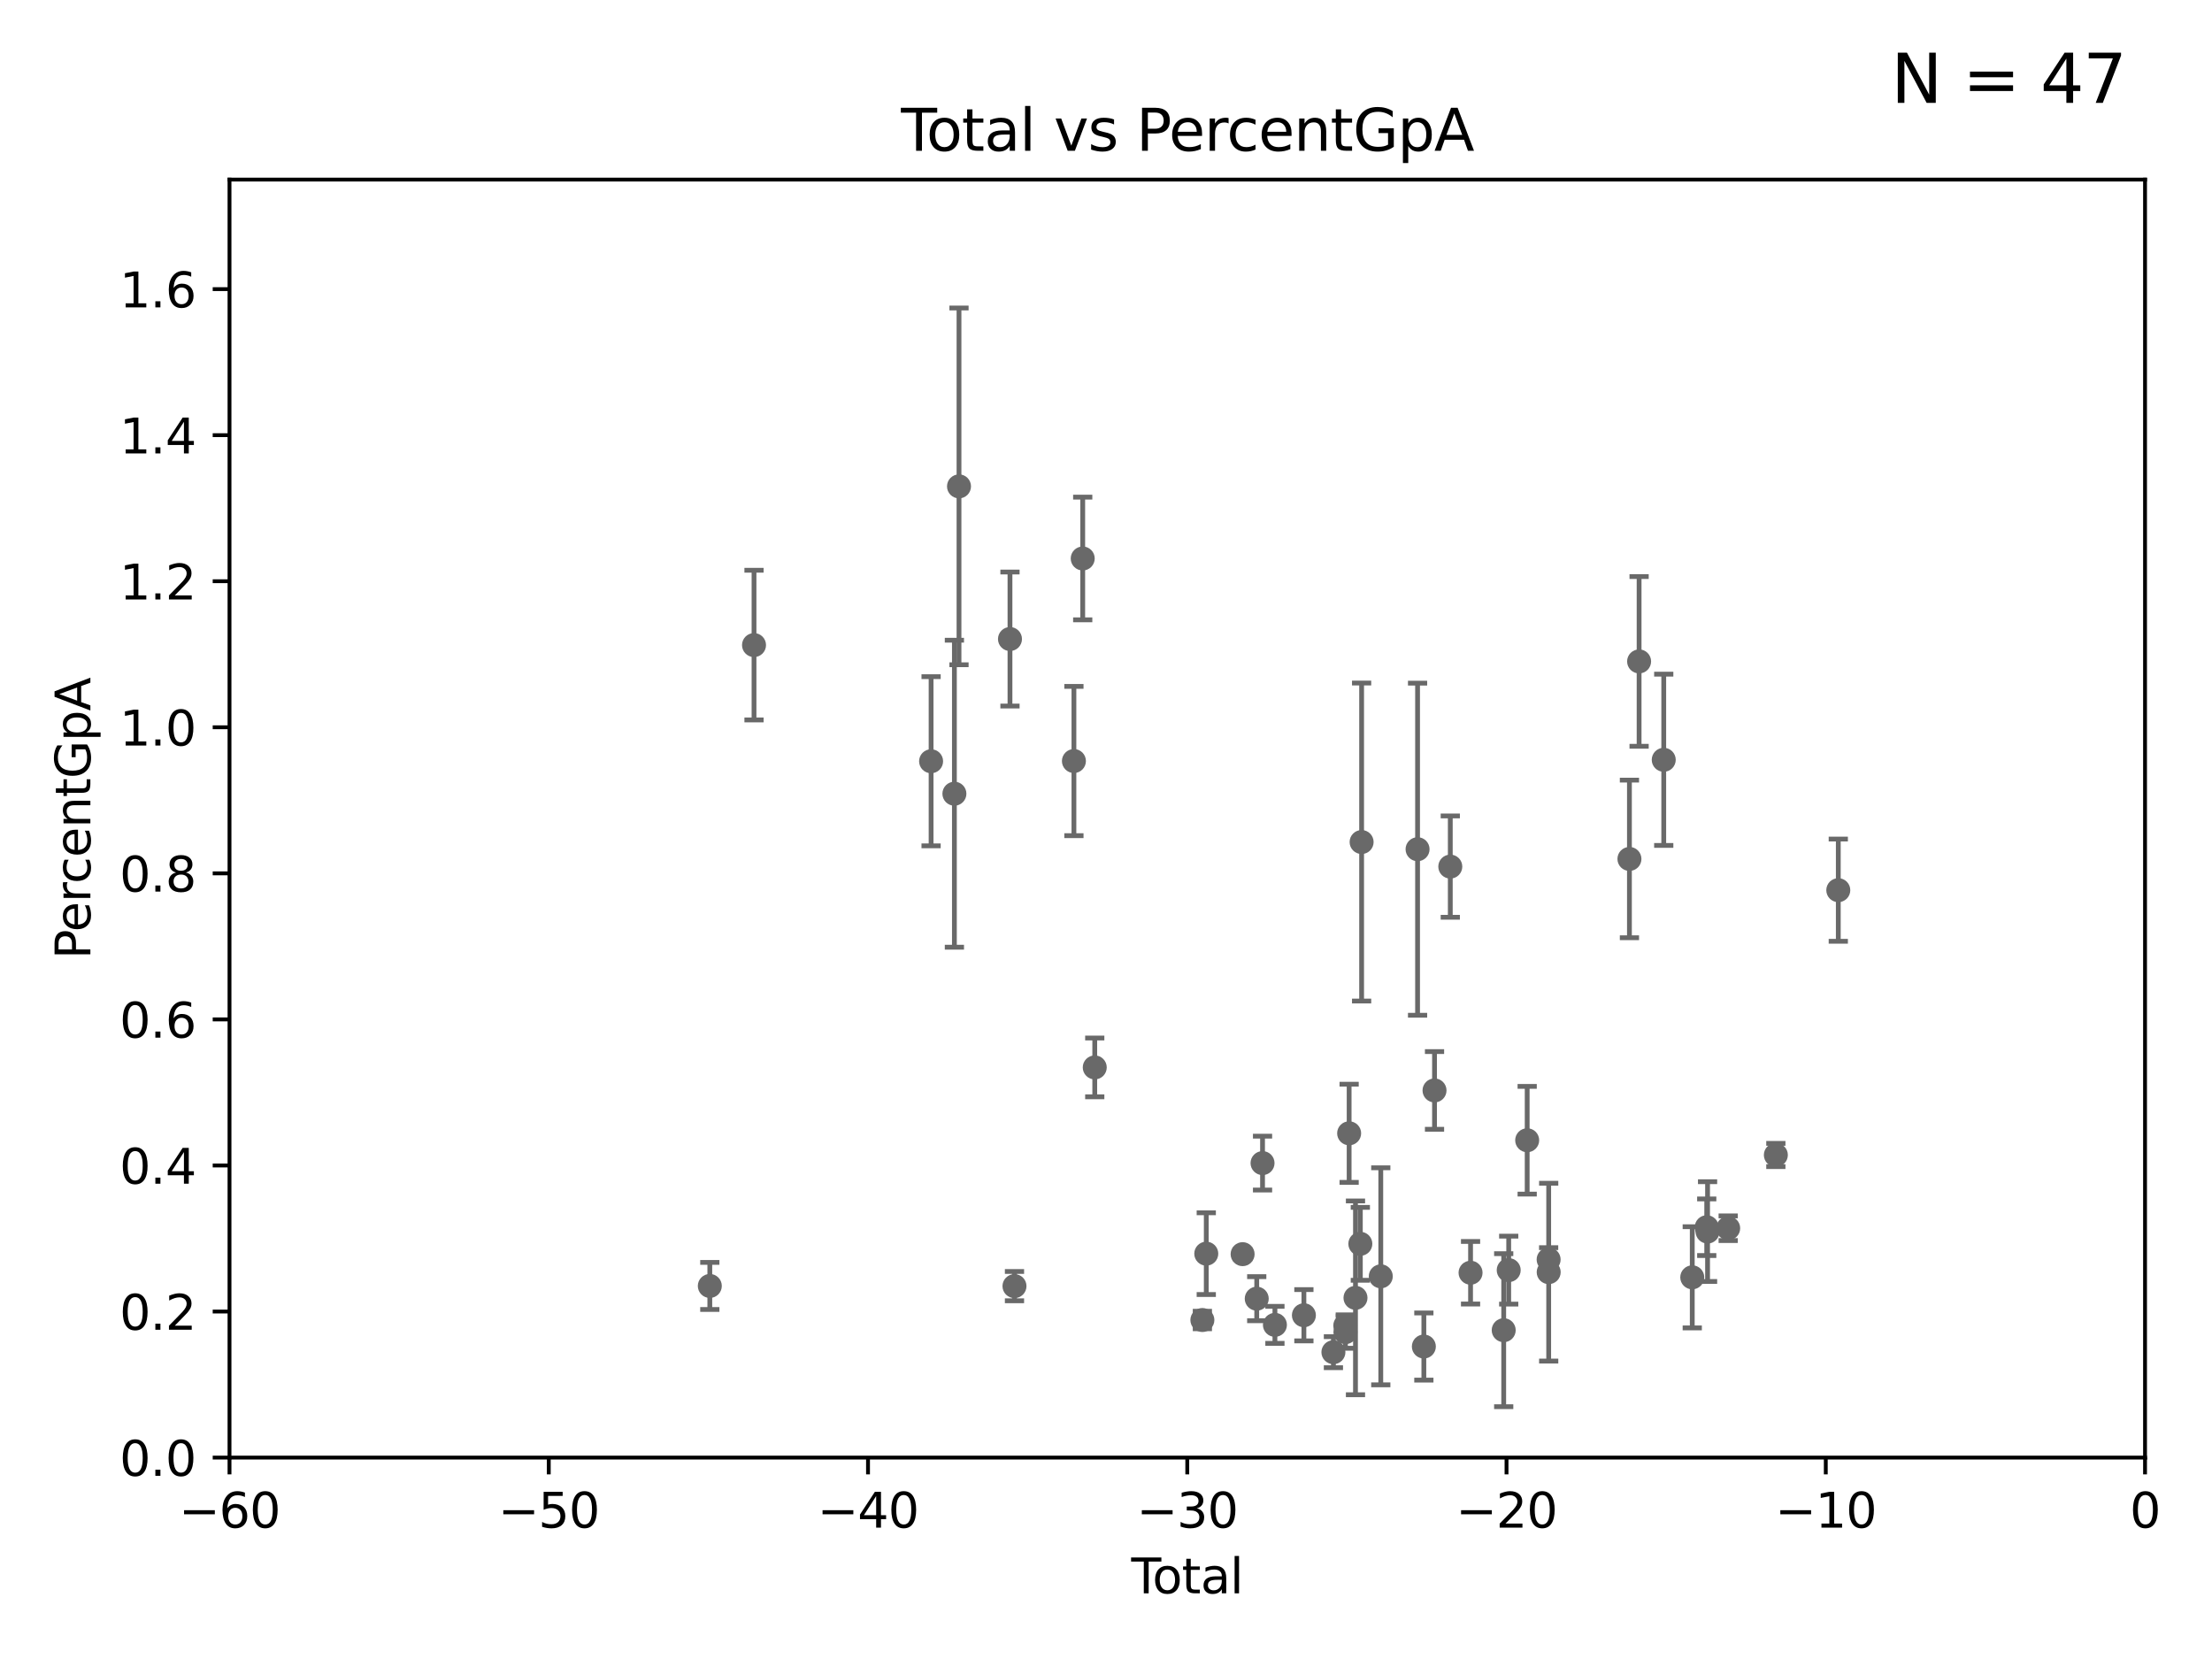 <?xml version="1.0" encoding="utf-8" standalone="no"?>
<!DOCTYPE svg PUBLIC "-//W3C//DTD SVG 1.1//EN"
  "http://www.w3.org/Graphics/SVG/1.1/DTD/svg11.dtd">
<svg xmlns:xlink="http://www.w3.org/1999/xlink" width="460.8pt" height="345.6pt" viewBox="0 0 460.8 345.6" xmlns="http://www.w3.org/2000/svg" version="1.1">
 <defs>
  <style type="text/css">*{stroke-linejoin: round; stroke-linecap: butt}</style>
 </defs>
 <g id="figure_1">
  <g id="patch_1">
   <path d="M 0 345.6 
L 460.8 345.6 
L 460.8 0 
L 0 0 
z
" style="fill: #ffffff"/>
  </g>
  <g id="axes_1">
   <g id="patch_2">
    <path d="M 47.81 303.64 
L 446.85 303.64 
L 446.85 37.411 
L 47.81 37.411 
z
" style="fill: #ffffff"/>
   </g>
   <g id="PathCollection_1">
    <defs>
     <path id="m7b491ad4cc" d="M 0 1.118 
C 0.297 1.118 0.581 1 0.791 0.791 
C 1 0.581 1.118 0.297 1.118 0 
C 1.118 -0.297 1 -0.581 0.791 -0.791 
C 0.581 -1 0.297 -1.118 0 -1.118 
C -0.297 -1.118 -0.581 -1 -0.791 -0.791 
C -1 -0.581 -1.118 -0.297 -1.118 0 
C -1.118 0.297 -1 0.581 -0.791 0.791 
C -0.581 1 -0.297 1.118 0 1.118 
z
" style="stroke: #696969"/>
    </defs>
    <g clip-path="url(#pb599a86f08)">
     <use xlink:href="#m7b491ad4cc" x="147.867" y="267.887" style="fill: #696969; stroke: #696969"/>
     <use xlink:href="#m7b491ad4cc" x="157.076" y="134.383" style="fill: #696969; stroke: #696969"/>
     <use xlink:href="#m7b491ad4cc" x="193.963" y="158.583" style="fill: #696969; stroke: #696969"/>
     <use xlink:href="#m7b491ad4cc" x="198.819" y="165.344" style="fill: #696969; stroke: #696969"/>
     <use xlink:href="#m7b491ad4cc" x="199.778" y="101.32" style="fill: #696969; stroke: #696969"/>
     <use xlink:href="#m7b491ad4cc" x="210.397" y="133.12" style="fill: #696969; stroke: #696969"/>
     <use xlink:href="#m7b491ad4cc" x="211.335" y="267.923" style="fill: #696969; stroke: #696969"/>
     <use xlink:href="#m7b491ad4cc" x="223.717" y="158.536" style="fill: #696969; stroke: #696969"/>
     <use xlink:href="#m7b491ad4cc" x="225.55" y="116.343" style="fill: #696969; stroke: #696969"/>
     <use xlink:href="#m7b491ad4cc" x="228.057" y="222.361" style="fill: #696969; stroke: #696969"/>
     <use xlink:href="#m7b491ad4cc" x="250.477" y="274.983" style="fill: #696969; stroke: #696969"/>
     <use xlink:href="#m7b491ad4cc" x="251.288" y="261.161" style="fill: #696969; stroke: #696969"/>
     <use xlink:href="#m7b491ad4cc" x="258.858" y="261.263" style="fill: #696969; stroke: #696969"/>
     <use xlink:href="#m7b491ad4cc" x="261.801" y="270.538" style="fill: #696969; stroke: #696969"/>
     <use xlink:href="#m7b491ad4cc" x="263.01" y="242.295" style="fill: #696969; stroke: #696969"/>
     <use xlink:href="#m7b491ad4cc" x="265.589" y="275.993" style="fill: #696969; stroke: #696969"/>
     <use xlink:href="#m7b491ad4cc" x="271.626" y="273.989" style="fill: #696969; stroke: #696969"/>
     <use xlink:href="#m7b491ad4cc" x="277.775" y="281.684" style="fill: #696969; stroke: #696969"/>
     <use xlink:href="#m7b491ad4cc" x="280.25" y="276.143" style="fill: #696969; stroke: #696969"/>
     <use xlink:href="#m7b491ad4cc" x="280.278" y="277.51" style="fill: #696969; stroke: #696969"/>
     <use xlink:href="#m7b491ad4cc" x="281.05" y="236.087" style="fill: #696969; stroke: #696969"/>
     <use xlink:href="#m7b491ad4cc" x="282.373" y="270.364" style="fill: #696969; stroke: #696969"/>
     <use xlink:href="#m7b491ad4cc" x="283.383" y="259.109" style="fill: #696969; stroke: #696969"/>
     <use xlink:href="#m7b491ad4cc" x="283.649" y="175.412" style="fill: #696969; stroke: #696969"/>
     <use xlink:href="#m7b491ad4cc" x="287.642" y="265.881" style="fill: #696969; stroke: #696969"/>
     <use xlink:href="#m7b491ad4cc" x="295.305" y="176.907" style="fill: #696969; stroke: #696969"/>
     <use xlink:href="#m7b491ad4cc" x="296.615" y="280.507" style="fill: #696969; stroke: #696969"/>
     <use xlink:href="#m7b491ad4cc" x="298.837" y="227.157" style="fill: #696969; stroke: #696969"/>
     <use xlink:href="#m7b491ad4cc" x="302.122" y="180.528" style="fill: #696969; stroke: #696969"/>
     <use xlink:href="#m7b491ad4cc" x="306.344" y="265.133" style="fill: #696969; stroke: #696969"/>
     <use xlink:href="#m7b491ad4cc" x="313.249" y="277.104" style="fill: #696969; stroke: #696969"/>
     <use xlink:href="#m7b491ad4cc" x="314.291" y="264.592" style="fill: #696969; stroke: #696969"/>
     <use xlink:href="#m7b491ad4cc" x="318.14" y="237.535" style="fill: #696969; stroke: #696969"/>
     <use xlink:href="#m7b491ad4cc" x="322.608" y="262.382" style="fill: #696969; stroke: #696969"/>
     <use xlink:href="#m7b491ad4cc" x="322.621" y="265.011" style="fill: #696969; stroke: #696969"/>
     <use xlink:href="#m7b491ad4cc" x="339.441" y="178.932" style="fill: #696969; stroke: #696969"/>
     <use xlink:href="#m7b491ad4cc" x="341.455" y="137.784" style="fill: #696969; stroke: #696969"/>
     <use xlink:href="#m7b491ad4cc" x="346.588" y="158.28" style="fill: #696969; stroke: #696969"/>
     <use xlink:href="#m7b491ad4cc" x="352.528" y="266.089" style="fill: #696969; stroke: #696969"/>
     <use xlink:href="#m7b491ad4cc" x="355.544" y="255.653" style="fill: #696969; stroke: #696969"/>
     <use xlink:href="#m7b491ad4cc" x="355.717" y="256.559" style="fill: #696969; stroke: #696969"/>
     <use xlink:href="#m7b491ad4cc" x="360.012" y="255.861" style="fill: #696969; stroke: #696969"/>
     <use xlink:href="#m7b491ad4cc" x="369.942" y="240.605" style="fill: #696969; stroke: #696969"/>
     <use xlink:href="#m7b491ad4cc" x="382.95" y="185.44" style="fill: #696969; stroke: #696969"/>
     <use xlink:href="#m7b491ad4cc" x="33178.6" y="191.67" style="fill: #696969; stroke: #696969"/>
    </g>
   </g>
   <g id="matplotlib.axis_1">
    <g id="xtick_1">
     <g id="line2d_1">
      <defs>
       <path id="m38ea369c09" d="M 0 0 
L 0 3.5 
" style="stroke: #000000; stroke-width: 0.8"/>
      </defs>
      <g>
       <use xlink:href="#m38ea369c09" x="47.81" y="303.64" style="stroke: #000000; stroke-width: 0.8"/>
      </g>
     </g>
     <g id="text_1">
      <!-- −60 -->
      <g transform="translate(37.258 318.238)scale(0.1 -0.1)">
       <defs>
        <path id="DejaVuSans-2212" d="M 678 2272 
L 4684 2272 
L 4684 1741 
L 678 1741 
L 678 2272 
z
" transform="scale(0.016)"/>
        <path id="DejaVuSans-36" d="M 2113 2584 
Q 1688 2584 1439 2293 
Q 1191 2003 1191 1497 
Q 1191 994 1439 701 
Q 1688 409 2113 409 
Q 2538 409 2786 701 
Q 3034 994 3034 1497 
Q 3034 2003 2786 2293 
Q 2538 2584 2113 2584 
z
M 3366 4563 
L 3366 3988 
Q 3128 4100 2886 4159 
Q 2644 4219 2406 4219 
Q 1781 4219 1451 3797 
Q 1122 3375 1075 2522 
Q 1259 2794 1537 2939 
Q 1816 3084 2150 3084 
Q 2853 3084 3261 2657 
Q 3669 2231 3669 1497 
Q 3669 778 3244 343 
Q 2819 -91 2113 -91 
Q 1303 -91 875 529 
Q 447 1150 447 2328 
Q 447 3434 972 4092 
Q 1497 4750 2381 4750 
Q 2619 4750 2861 4703 
Q 3103 4656 3366 4563 
z
" transform="scale(0.016)"/>
        <path id="DejaVuSans-30" d="M 2034 4250 
Q 1547 4250 1301 3770 
Q 1056 3291 1056 2328 
Q 1056 1369 1301 889 
Q 1547 409 2034 409 
Q 2525 409 2770 889 
Q 3016 1369 3016 2328 
Q 3016 3291 2770 3770 
Q 2525 4250 2034 4250 
z
M 2034 4750 
Q 2819 4750 3233 4129 
Q 3647 3509 3647 2328 
Q 3647 1150 3233 529 
Q 2819 -91 2034 -91 
Q 1250 -91 836 529 
Q 422 1150 422 2328 
Q 422 3509 836 4129 
Q 1250 4750 2034 4750 
z
" transform="scale(0.016)"/>
       </defs>
       <use xlink:href="#DejaVuSans-2212"/>
       <use xlink:href="#DejaVuSans-36" x="83.789"/>
       <use xlink:href="#DejaVuSans-30" x="147.412"/>
      </g>
     </g>
    </g>
    <g id="xtick_2">
     <g id="line2d_2">
      <g>
       <use xlink:href="#m38ea369c09" x="114.317" y="303.64" style="stroke: #000000; stroke-width: 0.8"/>
      </g>
     </g>
     <g id="text_2">
      <!-- −50 -->
      <g transform="translate(103.764 318.238)scale(0.1 -0.1)">
       <defs>
        <path id="DejaVuSans-35" d="M 691 4666 
L 3169 4666 
L 3169 4134 
L 1269 4134 
L 1269 2991 
Q 1406 3038 1543 3061 
Q 1681 3084 1819 3084 
Q 2600 3084 3056 2656 
Q 3513 2228 3513 1497 
Q 3513 744 3044 326 
Q 2575 -91 1722 -91 
Q 1428 -91 1123 -41 
Q 819 9 494 109 
L 494 744 
Q 775 591 1075 516 
Q 1375 441 1709 441 
Q 2250 441 2565 725 
Q 2881 1009 2881 1497 
Q 2881 1984 2565 2268 
Q 2250 2553 1709 2553 
Q 1456 2553 1204 2497 
Q 953 2441 691 2322 
L 691 4666 
z
" transform="scale(0.016)"/>
       </defs>
       <use xlink:href="#DejaVuSans-2212"/>
       <use xlink:href="#DejaVuSans-35" x="83.789"/>
       <use xlink:href="#DejaVuSans-30" x="147.412"/>
      </g>
     </g>
    </g>
    <g id="xtick_3">
     <g id="line2d_3">
      <g>
       <use xlink:href="#m38ea369c09" x="180.823" y="303.64" style="stroke: #000000; stroke-width: 0.8"/>
      </g>
     </g>
     <g id="text_3">
      <!-- −40 -->
      <g transform="translate(170.271 318.238)scale(0.1 -0.1)">
       <defs>
        <path id="DejaVuSans-34" d="M 2419 4116 
L 825 1625 
L 2419 1625 
L 2419 4116 
z
M 2253 4666 
L 3047 4666 
L 3047 1625 
L 3713 1625 
L 3713 1100 
L 3047 1100 
L 3047 0 
L 2419 0 
L 2419 1100 
L 313 1100 
L 313 1709 
L 2253 4666 
z
" transform="scale(0.016)"/>
       </defs>
       <use xlink:href="#DejaVuSans-2212"/>
       <use xlink:href="#DejaVuSans-34" x="83.789"/>
       <use xlink:href="#DejaVuSans-30" x="147.412"/>
      </g>
     </g>
    </g>
    <g id="xtick_4">
     <g id="line2d_4">
      <g>
       <use xlink:href="#m38ea369c09" x="247.33" y="303.64" style="stroke: #000000; stroke-width: 0.8"/>
      </g>
     </g>
     <g id="text_4">
      <!-- −30 -->
      <g transform="translate(236.778 318.238)scale(0.1 -0.1)">
       <defs>
        <path id="DejaVuSans-33" d="M 2597 2516 
Q 3050 2419 3304 2112 
Q 3559 1806 3559 1356 
Q 3559 666 3084 287 
Q 2609 -91 1734 -91 
Q 1441 -91 1130 -33 
Q 819 25 488 141 
L 488 750 
Q 750 597 1062 519 
Q 1375 441 1716 441 
Q 2309 441 2620 675 
Q 2931 909 2931 1356 
Q 2931 1769 2642 2001 
Q 2353 2234 1838 2234 
L 1294 2234 
L 1294 2753 
L 1863 2753 
Q 2328 2753 2575 2939 
Q 2822 3125 2822 3475 
Q 2822 3834 2567 4026 
Q 2313 4219 1838 4219 
Q 1578 4219 1281 4162 
Q 984 4106 628 3988 
L 628 4550 
Q 988 4650 1302 4700 
Q 1616 4750 1894 4750 
Q 2613 4750 3031 4423 
Q 3450 4097 3450 3541 
Q 3450 3153 3228 2886 
Q 3006 2619 2597 2516 
z
" transform="scale(0.016)"/>
       </defs>
       <use xlink:href="#DejaVuSans-2212"/>
       <use xlink:href="#DejaVuSans-33" x="83.789"/>
       <use xlink:href="#DejaVuSans-30" x="147.412"/>
      </g>
     </g>
    </g>
    <g id="xtick_5">
     <g id="line2d_5">
      <g>
       <use xlink:href="#m38ea369c09" x="313.837" y="303.64" style="stroke: #000000; stroke-width: 0.8"/>
      </g>
     </g>
     <g id="text_5">
      <!-- −20 -->
      <g transform="translate(303.284 318.238)scale(0.1 -0.1)">
       <defs>
        <path id="DejaVuSans-32" d="M 1228 531 
L 3431 531 
L 3431 0 
L 469 0 
L 469 531 
Q 828 903 1448 1529 
Q 2069 2156 2228 2338 
Q 2531 2678 2651 2914 
Q 2772 3150 2772 3378 
Q 2772 3750 2511 3984 
Q 2250 4219 1831 4219 
Q 1534 4219 1204 4116 
Q 875 4013 500 3803 
L 500 4441 
Q 881 4594 1212 4672 
Q 1544 4750 1819 4750 
Q 2544 4750 2975 4387 
Q 3406 4025 3406 3419 
Q 3406 3131 3298 2873 
Q 3191 2616 2906 2266 
Q 2828 2175 2409 1742 
Q 1991 1309 1228 531 
z
" transform="scale(0.016)"/>
       </defs>
       <use xlink:href="#DejaVuSans-2212"/>
       <use xlink:href="#DejaVuSans-32" x="83.789"/>
       <use xlink:href="#DejaVuSans-30" x="147.412"/>
      </g>
     </g>
    </g>
    <g id="xtick_6">
     <g id="line2d_6">
      <g>
       <use xlink:href="#m38ea369c09" x="380.343" y="303.64" style="stroke: #000000; stroke-width: 0.8"/>
      </g>
     </g>
     <g id="text_6">
      <!-- −10 -->
      <g transform="translate(369.791 318.238)scale(0.1 -0.1)">
       <defs>
        <path id="DejaVuSans-31" d="M 794 531 
L 1825 531 
L 1825 4091 
L 703 3866 
L 703 4441 
L 1819 4666 
L 2450 4666 
L 2450 531 
L 3481 531 
L 3481 0 
L 794 0 
L 794 531 
z
" transform="scale(0.016)"/>
       </defs>
       <use xlink:href="#DejaVuSans-2212"/>
       <use xlink:href="#DejaVuSans-31" x="83.789"/>
       <use xlink:href="#DejaVuSans-30" x="147.412"/>
      </g>
     </g>
    </g>
    <g id="xtick_7">
     <g id="line2d_7">
      <g>
       <use xlink:href="#m38ea369c09" x="446.85" y="303.64" style="stroke: #000000; stroke-width: 0.8"/>
      </g>
     </g>
     <g id="text_7">
      <!-- 0 -->
      <g transform="translate(443.669 318.238)scale(0.1 -0.1)">
       <use xlink:href="#DejaVuSans-30"/>
      </g>
     </g>
    </g>
    <g id="text_8">
     <!-- Total -->
     <g transform="translate(235.653 331.917)scale(0.1 -0.1)">
      <defs>
       <path id="DejaVuSans-54" d="M -19 4666 
L 3928 4666 
L 3928 4134 
L 2272 4134 
L 2272 0 
L 1638 0 
L 1638 4134 
L -19 4134 
L -19 4666 
z
" transform="scale(0.016)"/>
       <path id="DejaVuSans-6f" d="M 1959 3097 
Q 1497 3097 1228 2736 
Q 959 2375 959 1747 
Q 959 1119 1226 758 
Q 1494 397 1959 397 
Q 2419 397 2687 759 
Q 2956 1122 2956 1747 
Q 2956 2369 2687 2733 
Q 2419 3097 1959 3097 
z
M 1959 3584 
Q 2709 3584 3137 3096 
Q 3566 2609 3566 1747 
Q 3566 888 3137 398 
Q 2709 -91 1959 -91 
Q 1206 -91 779 398 
Q 353 888 353 1747 
Q 353 2609 779 3096 
Q 1206 3584 1959 3584 
z
" transform="scale(0.016)"/>
       <path id="DejaVuSans-74" d="M 1172 4494 
L 1172 3500 
L 2356 3500 
L 2356 3053 
L 1172 3053 
L 1172 1153 
Q 1172 725 1289 603 
Q 1406 481 1766 481 
L 2356 481 
L 2356 0 
L 1766 0 
Q 1100 0 847 248 
Q 594 497 594 1153 
L 594 3053 
L 172 3053 
L 172 3500 
L 594 3500 
L 594 4494 
L 1172 4494 
z
" transform="scale(0.016)"/>
       <path id="DejaVuSans-61" d="M 2194 1759 
Q 1497 1759 1228 1600 
Q 959 1441 959 1056 
Q 959 750 1161 570 
Q 1363 391 1709 391 
Q 2188 391 2477 730 
Q 2766 1069 2766 1631 
L 2766 1759 
L 2194 1759 
z
M 3341 1997 
L 3341 0 
L 2766 0 
L 2766 531 
Q 2569 213 2275 61 
Q 1981 -91 1556 -91 
Q 1019 -91 701 211 
Q 384 513 384 1019 
Q 384 1609 779 1909 
Q 1175 2209 1959 2209 
L 2766 2209 
L 2766 2266 
Q 2766 2663 2505 2880 
Q 2244 3097 1772 3097 
Q 1472 3097 1187 3025 
Q 903 2953 641 2809 
L 641 3341 
Q 956 3463 1253 3523 
Q 1550 3584 1831 3584 
Q 2591 3584 2966 3190 
Q 3341 2797 3341 1997 
z
" transform="scale(0.016)"/>
       <path id="DejaVuSans-6c" d="M 603 4863 
L 1178 4863 
L 1178 0 
L 603 0 
L 603 4863 
z
" transform="scale(0.016)"/>
      </defs>
      <use xlink:href="#DejaVuSans-54"/>
      <use xlink:href="#DejaVuSans-6f" x="44.084"/>
      <use xlink:href="#DejaVuSans-74" x="105.266"/>
      <use xlink:href="#DejaVuSans-61" x="144.475"/>
      <use xlink:href="#DejaVuSans-6c" x="205.754"/>
     </g>
    </g>
   </g>
   <g id="matplotlib.axis_2">
    <g id="ytick_1">
     <g id="line2d_8">
      <defs>
       <path id="ma01b7d96c5" d="M 0 0 
L -3.5 0 
" style="stroke: #000000; stroke-width: 0.8"/>
      </defs>
      <g>
       <use xlink:href="#ma01b7d96c5" x="47.81" y="303.64" style="stroke: #000000; stroke-width: 0.8"/>
      </g>
     </g>
     <g id="text_9">
      <!-- 0.0 -->
      <g transform="translate(24.907 307.439)scale(0.1 -0.1)">
       <defs>
        <path id="DejaVuSans-2e" d="M 684 794 
L 1344 794 
L 1344 0 
L 684 0 
L 684 794 
z
" transform="scale(0.016)"/>
       </defs>
       <use xlink:href="#DejaVuSans-30"/>
       <use xlink:href="#DejaVuSans-2e" x="63.623"/>
       <use xlink:href="#DejaVuSans-30" x="95.41"/>
      </g>
     </g>
    </g>
    <g id="ytick_2">
     <g id="line2d_9">
      <g>
       <use xlink:href="#ma01b7d96c5" x="47.81" y="273.214" style="stroke: #000000; stroke-width: 0.8"/>
      </g>
     </g>
     <g id="text_10">
      <!-- 0.2 -->
      <g transform="translate(24.907 277.013)scale(0.1 -0.1)">
       <use xlink:href="#DejaVuSans-30"/>
       <use xlink:href="#DejaVuSans-2e" x="63.623"/>
       <use xlink:href="#DejaVuSans-32" x="95.41"/>
      </g>
     </g>
    </g>
    <g id="ytick_3">
     <g id="line2d_10">
      <g>
       <use xlink:href="#ma01b7d96c5" x="47.81" y="242.788" style="stroke: #000000; stroke-width: 0.8"/>
      </g>
     </g>
     <g id="text_11">
      <!-- 0.4 -->
      <g transform="translate(24.907 246.587)scale(0.1 -0.1)">
       <use xlink:href="#DejaVuSans-30"/>
       <use xlink:href="#DejaVuSans-2e" x="63.623"/>
       <use xlink:href="#DejaVuSans-34" x="95.41"/>
      </g>
     </g>
    </g>
    <g id="ytick_4">
     <g id="line2d_11">
      <g>
       <use xlink:href="#ma01b7d96c5" x="47.81" y="212.362" style="stroke: #000000; stroke-width: 0.8"/>
      </g>
     </g>
     <g id="text_12">
      <!-- 0.6 -->
      <g transform="translate(24.907 216.161)scale(0.1 -0.1)">
       <use xlink:href="#DejaVuSans-30"/>
       <use xlink:href="#DejaVuSans-2e" x="63.623"/>
       <use xlink:href="#DejaVuSans-36" x="95.41"/>
      </g>
     </g>
    </g>
    <g id="ytick_5">
     <g id="line2d_12">
      <g>
       <use xlink:href="#ma01b7d96c5" x="47.81" y="181.935" style="stroke: #000000; stroke-width: 0.8"/>
      </g>
     </g>
     <g id="text_13">
      <!-- 0.8 -->
      <g transform="translate(24.907 185.735)scale(0.1 -0.1)">
       <defs>
        <path id="DejaVuSans-38" d="M 2034 2216 
Q 1584 2216 1326 1975 
Q 1069 1734 1069 1313 
Q 1069 891 1326 650 
Q 1584 409 2034 409 
Q 2484 409 2743 651 
Q 3003 894 3003 1313 
Q 3003 1734 2745 1975 
Q 2488 2216 2034 2216 
z
M 1403 2484 
Q 997 2584 770 2862 
Q 544 3141 544 3541 
Q 544 4100 942 4425 
Q 1341 4750 2034 4750 
Q 2731 4750 3128 4425 
Q 3525 4100 3525 3541 
Q 3525 3141 3298 2862 
Q 3072 2584 2669 2484 
Q 3125 2378 3379 2068 
Q 3634 1759 3634 1313 
Q 3634 634 3220 271 
Q 2806 -91 2034 -91 
Q 1263 -91 848 271 
Q 434 634 434 1313 
Q 434 1759 690 2068 
Q 947 2378 1403 2484 
z
M 1172 3481 
Q 1172 3119 1398 2916 
Q 1625 2713 2034 2713 
Q 2441 2713 2670 2916 
Q 2900 3119 2900 3481 
Q 2900 3844 2670 4047 
Q 2441 4250 2034 4250 
Q 1625 4250 1398 4047 
Q 1172 3844 1172 3481 
z
" transform="scale(0.016)"/>
       </defs>
       <use xlink:href="#DejaVuSans-30"/>
       <use xlink:href="#DejaVuSans-2e" x="63.623"/>
       <use xlink:href="#DejaVuSans-38" x="95.41"/>
      </g>
     </g>
    </g>
    <g id="ytick_6">
     <g id="line2d_13">
      <g>
       <use xlink:href="#ma01b7d96c5" x="47.81" y="151.509" style="stroke: #000000; stroke-width: 0.8"/>
      </g>
     </g>
     <g id="text_14">
      <!-- 1.0 -->
      <g transform="translate(24.907 155.308)scale(0.1 -0.1)">
       <use xlink:href="#DejaVuSans-31"/>
       <use xlink:href="#DejaVuSans-2e" x="63.623"/>
       <use xlink:href="#DejaVuSans-30" x="95.41"/>
      </g>
     </g>
    </g>
    <g id="ytick_7">
     <g id="line2d_14">
      <g>
       <use xlink:href="#ma01b7d96c5" x="47.81" y="121.083" style="stroke: #000000; stroke-width: 0.8"/>
      </g>
     </g>
     <g id="text_15">
      <!-- 1.2 -->
      <g transform="translate(24.907 124.882)scale(0.1 -0.1)">
       <use xlink:href="#DejaVuSans-31"/>
       <use xlink:href="#DejaVuSans-2e" x="63.623"/>
       <use xlink:href="#DejaVuSans-32" x="95.41"/>
      </g>
     </g>
    </g>
    <g id="ytick_8">
     <g id="line2d_15">
      <g>
       <use xlink:href="#ma01b7d96c5" x="47.81" y="90.657" style="stroke: #000000; stroke-width: 0.8"/>
      </g>
     </g>
     <g id="text_16">
      <!-- 1.4 -->
      <g transform="translate(24.907 94.456)scale(0.1 -0.1)">
       <use xlink:href="#DejaVuSans-31"/>
       <use xlink:href="#DejaVuSans-2e" x="63.623"/>
       <use xlink:href="#DejaVuSans-34" x="95.41"/>
      </g>
     </g>
    </g>
    <g id="ytick_9">
     <g id="line2d_16">
      <g>
       <use xlink:href="#ma01b7d96c5" x="47.81" y="60.231" style="stroke: #000000; stroke-width: 0.8"/>
      </g>
     </g>
     <g id="text_17">
      <!-- 1.6 -->
      <g transform="translate(24.907 64.03)scale(0.1 -0.1)">
       <use xlink:href="#DejaVuSans-31"/>
       <use xlink:href="#DejaVuSans-2e" x="63.623"/>
       <use xlink:href="#DejaVuSans-36" x="95.41"/>
      </g>
     </g>
    </g>
    <g id="text_18">
     <!-- PercentGpA -->
     <g transform="translate(18.827 199.802)rotate(-90)scale(0.1 -0.1)">
      <defs>
       <path id="DejaVuSans-50" d="M 1259 4147 
L 1259 2394 
L 2053 2394 
Q 2494 2394 2734 2622 
Q 2975 2850 2975 3272 
Q 2975 3691 2734 3919 
Q 2494 4147 2053 4147 
L 1259 4147 
z
M 628 4666 
L 2053 4666 
Q 2838 4666 3239 4311 
Q 3641 3956 3641 3272 
Q 3641 2581 3239 2228 
Q 2838 1875 2053 1875 
L 1259 1875 
L 1259 0 
L 628 0 
L 628 4666 
z
" transform="scale(0.016)"/>
       <path id="DejaVuSans-65" d="M 3597 1894 
L 3597 1613 
L 953 1613 
Q 991 1019 1311 708 
Q 1631 397 2203 397 
Q 2534 397 2845 478 
Q 3156 559 3463 722 
L 3463 178 
Q 3153 47 2828 -22 
Q 2503 -91 2169 -91 
Q 1331 -91 842 396 
Q 353 884 353 1716 
Q 353 2575 817 3079 
Q 1281 3584 2069 3584 
Q 2775 3584 3186 3129 
Q 3597 2675 3597 1894 
z
M 3022 2063 
Q 3016 2534 2758 2815 
Q 2500 3097 2075 3097 
Q 1594 3097 1305 2825 
Q 1016 2553 972 2059 
L 3022 2063 
z
" transform="scale(0.016)"/>
       <path id="DejaVuSans-72" d="M 2631 2963 
Q 2534 3019 2420 3045 
Q 2306 3072 2169 3072 
Q 1681 3072 1420 2755 
Q 1159 2438 1159 1844 
L 1159 0 
L 581 0 
L 581 3500 
L 1159 3500 
L 1159 2956 
Q 1341 3275 1631 3429 
Q 1922 3584 2338 3584 
Q 2397 3584 2469 3576 
Q 2541 3569 2628 3553 
L 2631 2963 
z
" transform="scale(0.016)"/>
       <path id="DejaVuSans-63" d="M 3122 3366 
L 3122 2828 
Q 2878 2963 2633 3030 
Q 2388 3097 2138 3097 
Q 1578 3097 1268 2742 
Q 959 2388 959 1747 
Q 959 1106 1268 751 
Q 1578 397 2138 397 
Q 2388 397 2633 464 
Q 2878 531 3122 666 
L 3122 134 
Q 2881 22 2623 -34 
Q 2366 -91 2075 -91 
Q 1284 -91 818 406 
Q 353 903 353 1747 
Q 353 2603 823 3093 
Q 1294 3584 2113 3584 
Q 2378 3584 2631 3529 
Q 2884 3475 3122 3366 
z
" transform="scale(0.016)"/>
       <path id="DejaVuSans-6e" d="M 3513 2113 
L 3513 0 
L 2938 0 
L 2938 2094 
Q 2938 2591 2744 2837 
Q 2550 3084 2163 3084 
Q 1697 3084 1428 2787 
Q 1159 2491 1159 1978 
L 1159 0 
L 581 0 
L 581 3500 
L 1159 3500 
L 1159 2956 
Q 1366 3272 1645 3428 
Q 1925 3584 2291 3584 
Q 2894 3584 3203 3211 
Q 3513 2838 3513 2113 
z
" transform="scale(0.016)"/>
       <path id="DejaVuSans-47" d="M 3809 666 
L 3809 1919 
L 2778 1919 
L 2778 2438 
L 4434 2438 
L 4434 434 
Q 4069 175 3628 42 
Q 3188 -91 2688 -91 
Q 1594 -91 976 548 
Q 359 1188 359 2328 
Q 359 3472 976 4111 
Q 1594 4750 2688 4750 
Q 3144 4750 3555 4637 
Q 3966 4525 4313 4306 
L 4313 3634 
Q 3963 3931 3569 4081 
Q 3175 4231 2741 4231 
Q 1884 4231 1454 3753 
Q 1025 3275 1025 2328 
Q 1025 1384 1454 906 
Q 1884 428 2741 428 
Q 3075 428 3337 486 
Q 3600 544 3809 666 
z
" transform="scale(0.016)"/>
       <path id="DejaVuSans-70" d="M 1159 525 
L 1159 -1331 
L 581 -1331 
L 581 3500 
L 1159 3500 
L 1159 2969 
Q 1341 3281 1617 3432 
Q 1894 3584 2278 3584 
Q 2916 3584 3314 3078 
Q 3713 2572 3713 1747 
Q 3713 922 3314 415 
Q 2916 -91 2278 -91 
Q 1894 -91 1617 61 
Q 1341 213 1159 525 
z
M 3116 1747 
Q 3116 2381 2855 2742 
Q 2594 3103 2138 3103 
Q 1681 3103 1420 2742 
Q 1159 2381 1159 1747 
Q 1159 1113 1420 752 
Q 1681 391 2138 391 
Q 2594 391 2855 752 
Q 3116 1113 3116 1747 
z
" transform="scale(0.016)"/>
       <path id="DejaVuSans-41" d="M 2188 4044 
L 1331 1722 
L 3047 1722 
L 2188 4044 
z
M 1831 4666 
L 2547 4666 
L 4325 0 
L 3669 0 
L 3244 1197 
L 1141 1197 
L 716 0 
L 50 0 
L 1831 4666 
z
" transform="scale(0.016)"/>
      </defs>
      <use xlink:href="#DejaVuSans-50"/>
      <use xlink:href="#DejaVuSans-65" x="56.678"/>
      <use xlink:href="#DejaVuSans-72" x="118.201"/>
      <use xlink:href="#DejaVuSans-63" x="157.064"/>
      <use xlink:href="#DejaVuSans-65" x="212.045"/>
      <use xlink:href="#DejaVuSans-6e" x="273.568"/>
      <use xlink:href="#DejaVuSans-74" x="336.947"/>
      <use xlink:href="#DejaVuSans-47" x="376.156"/>
      <use xlink:href="#DejaVuSans-70" x="453.646"/>
      <use xlink:href="#DejaVuSans-41" x="517.123"/>
     </g>
    </g>
   </g>
   <g id="LineCollection_1">
    <path d="M 147.867 272.79 
L 147.867 262.985 
" clip-path="url(#pb599a86f08)" style="fill: none; stroke: #696969"/>
    <path d="M 157.076 149.973 
L 157.076 118.793 
" clip-path="url(#pb599a86f08)" style="fill: none; stroke: #696969"/>
    <path d="M 193.963 176.204 
L 193.963 140.961 
" clip-path="url(#pb599a86f08)" style="fill: none; stroke: #696969"/>
    <path d="M 198.819 197.32 
L 198.819 133.368 
" clip-path="url(#pb599a86f08)" style="fill: none; stroke: #696969"/>
    <path d="M 199.778 138.481 
L 199.778 64.16 
" clip-path="url(#pb599a86f08)" style="fill: none; stroke: #696969"/>
    <path d="M 210.397 147.079 
L 210.397 119.161 
" clip-path="url(#pb599a86f08)" style="fill: none; stroke: #696969"/>
    <path d="M 211.335 270.974 
L 211.335 264.873 
" clip-path="url(#pb599a86f08)" style="fill: none; stroke: #696969"/>
    <path d="M 223.717 174.083 
L 223.717 142.99 
" clip-path="url(#pb599a86f08)" style="fill: none; stroke: #696969"/>
    <path d="M 225.55 129.124 
L 225.55 103.562 
" clip-path="url(#pb599a86f08)" style="fill: none; stroke: #696969"/>
    <path d="M 228.057 228.483 
L 228.057 216.24 
" clip-path="url(#pb599a86f08)" style="fill: none; stroke: #696969"/>
    <path d="M 250.477 276.806 
L 250.477 273.16 
" clip-path="url(#pb599a86f08)" style="fill: none; stroke: #696969"/>
    <path d="M 251.288 269.674 
L 251.288 252.649 
" clip-path="url(#pb599a86f08)" style="fill: none; stroke: #696969"/>
    <path d="M 258.858 262.228 
L 258.858 260.299 
" clip-path="url(#pb599a86f08)" style="fill: none; stroke: #696969"/>
    <path d="M 261.801 275.129 
L 261.801 265.948 
" clip-path="url(#pb599a86f08)" style="fill: none; stroke: #696969"/>
    <path d="M 263.01 247.904 
L 263.01 236.685 
" clip-path="url(#pb599a86f08)" style="fill: none; stroke: #696969"/>
    <path d="M 265.589 279.847 
L 265.589 272.138 
" clip-path="url(#pb599a86f08)" style="fill: none; stroke: #696969"/>
    <path d="M 271.626 279.33 
L 271.626 268.647 
" clip-path="url(#pb599a86f08)" style="fill: none; stroke: #696969"/>
    <path d="M 277.775 284.913 
L 277.775 278.454 
" clip-path="url(#pb599a86f08)" style="fill: none; stroke: #696969"/>
    <path d="M 280.25 278.38 
L 280.25 273.906 
" clip-path="url(#pb599a86f08)" style="fill: none; stroke: #696969"/>
    <path d="M 280.278 280.867 
L 280.278 274.153 
" clip-path="url(#pb599a86f08)" style="fill: none; stroke: #696969"/>
    <path d="M 281.05 246.314 
L 281.05 225.861 
" clip-path="url(#pb599a86f08)" style="fill: none; stroke: #696969"/>
    <path d="M 282.373 290.551 
L 282.373 250.176 
" clip-path="url(#pb599a86f08)" style="fill: none; stroke: #696969"/>
    <path d="M 283.383 266.702 
L 283.383 251.515 
" clip-path="url(#pb599a86f08)" style="fill: none; stroke: #696969"/>
    <path d="M 283.649 208.531 
L 283.649 142.292 
" clip-path="url(#pb599a86f08)" style="fill: none; stroke: #696969"/>
    <path d="M 287.642 288.487 
L 287.642 243.274 
" clip-path="url(#pb599a86f08)" style="fill: none; stroke: #696969"/>
    <path d="M 295.305 211.498 
L 295.305 142.316 
" clip-path="url(#pb599a86f08)" style="fill: none; stroke: #696969"/>
    <path d="M 296.615 287.502 
L 296.615 273.513 
" clip-path="url(#pb599a86f08)" style="fill: none; stroke: #696969"/>
    <path d="M 298.837 235.252 
L 298.837 219.062 
" clip-path="url(#pb599a86f08)" style="fill: none; stroke: #696969"/>
    <path d="M 302.122 191.081 
L 302.122 169.975 
" clip-path="url(#pb599a86f08)" style="fill: none; stroke: #696969"/>
    <path d="M 306.344 271.649 
L 306.344 258.618 
" clip-path="url(#pb599a86f08)" style="fill: none; stroke: #696969"/>
    <path d="M 313.249 293.04 
L 313.249 261.167 
" clip-path="url(#pb599a86f08)" style="fill: none; stroke: #696969"/>
    <path d="M 314.291 271.668 
L 314.291 257.516 
" clip-path="url(#pb599a86f08)" style="fill: none; stroke: #696969"/>
    <path d="M 318.14 248.756 
L 318.14 226.314 
" clip-path="url(#pb599a86f08)" style="fill: none; stroke: #696969"/>
    <path d="M 322.608 264.854 
L 322.608 259.909 
" clip-path="url(#pb599a86f08)" style="fill: none; stroke: #696969"/>
    <path d="M 322.621 283.532 
L 322.621 246.489 
" clip-path="url(#pb599a86f08)" style="fill: none; stroke: #696969"/>
    <path d="M 339.441 195.35 
L 339.441 162.514 
" clip-path="url(#pb599a86f08)" style="fill: none; stroke: #696969"/>
    <path d="M 341.455 155.463 
L 341.455 120.106 
" clip-path="url(#pb599a86f08)" style="fill: none; stroke: #696969"/>
    <path d="M 346.588 176.12 
L 346.588 140.44 
" clip-path="url(#pb599a86f08)" style="fill: none; stroke: #696969"/>
    <path d="M 352.528 276.629 
L 352.528 255.55 
" clip-path="url(#pb599a86f08)" style="fill: none; stroke: #696969"/>
    <path d="M 355.544 261.549 
L 355.544 249.756 
" clip-path="url(#pb599a86f08)" style="fill: none; stroke: #696969"/>
    <path d="M 355.717 266.95 
L 355.717 246.168 
" clip-path="url(#pb599a86f08)" style="fill: none; stroke: #696969"/>
    <path d="M 360.012 258.429 
L 360.012 253.294 
" clip-path="url(#pb599a86f08)" style="fill: none; stroke: #696969"/>
    <path d="M 369.942 243.025 
L 369.942 238.186 
" clip-path="url(#pb599a86f08)" style="fill: none; stroke: #696969"/>
    <path d="M 382.95 196.087 
L 382.95 174.793 
" clip-path="url(#pb599a86f08)" style="fill: none; stroke: #696969"/>
    <path clip-path="url(#pb599a86f08)" style="fill: none; stroke: #696969"/>
    <path clip-path="url(#pb599a86f08)" style="fill: none; stroke: #696969"/>
    <path clip-path="url(#pb599a86f08)" style="fill: none; stroke: #696969"/>
   </g>
   <g id="line2d_17">
    <defs>
     <path id="m5c9ceeea22" d="M 2 0 
L -2 -0 
" style="stroke: #696969"/>
    </defs>
    <g clip-path="url(#pb599a86f08)">
     <use xlink:href="#m5c9ceeea22" x="147.867" y="272.79" style="fill: #696969; stroke: #696969"/>
     <use xlink:href="#m5c9ceeea22" x="157.076" y="149.973" style="fill: #696969; stroke: #696969"/>
     <use xlink:href="#m5c9ceeea22" x="193.963" y="176.204" style="fill: #696969; stroke: #696969"/>
     <use xlink:href="#m5c9ceeea22" x="198.819" y="197.32" style="fill: #696969; stroke: #696969"/>
     <use xlink:href="#m5c9ceeea22" x="199.778" y="138.481" style="fill: #696969; stroke: #696969"/>
     <use xlink:href="#m5c9ceeea22" x="210.397" y="147.079" style="fill: #696969; stroke: #696969"/>
     <use xlink:href="#m5c9ceeea22" x="211.335" y="270.974" style="fill: #696969; stroke: #696969"/>
     <use xlink:href="#m5c9ceeea22" x="223.717" y="174.083" style="fill: #696969; stroke: #696969"/>
     <use xlink:href="#m5c9ceeea22" x="225.55" y="129.124" style="fill: #696969; stroke: #696969"/>
     <use xlink:href="#m5c9ceeea22" x="228.057" y="228.483" style="fill: #696969; stroke: #696969"/>
     <use xlink:href="#m5c9ceeea22" x="250.477" y="276.806" style="fill: #696969; stroke: #696969"/>
     <use xlink:href="#m5c9ceeea22" x="251.288" y="269.674" style="fill: #696969; stroke: #696969"/>
     <use xlink:href="#m5c9ceeea22" x="258.858" y="262.228" style="fill: #696969; stroke: #696969"/>
     <use xlink:href="#m5c9ceeea22" x="261.801" y="275.129" style="fill: #696969; stroke: #696969"/>
     <use xlink:href="#m5c9ceeea22" x="263.01" y="247.904" style="fill: #696969; stroke: #696969"/>
     <use xlink:href="#m5c9ceeea22" x="265.589" y="279.847" style="fill: #696969; stroke: #696969"/>
     <use xlink:href="#m5c9ceeea22" x="271.626" y="279.33" style="fill: #696969; stroke: #696969"/>
     <use xlink:href="#m5c9ceeea22" x="277.775" y="284.913" style="fill: #696969; stroke: #696969"/>
     <use xlink:href="#m5c9ceeea22" x="280.25" y="278.38" style="fill: #696969; stroke: #696969"/>
     <use xlink:href="#m5c9ceeea22" x="280.278" y="280.867" style="fill: #696969; stroke: #696969"/>
     <use xlink:href="#m5c9ceeea22" x="281.05" y="246.314" style="fill: #696969; stroke: #696969"/>
     <use xlink:href="#m5c9ceeea22" x="282.373" y="290.551" style="fill: #696969; stroke: #696969"/>
     <use xlink:href="#m5c9ceeea22" x="283.383" y="266.702" style="fill: #696969; stroke: #696969"/>
     <use xlink:href="#m5c9ceeea22" x="283.649" y="208.531" style="fill: #696969; stroke: #696969"/>
     <use xlink:href="#m5c9ceeea22" x="287.642" y="288.487" style="fill: #696969; stroke: #696969"/>
     <use xlink:href="#m5c9ceeea22" x="295.305" y="211.498" style="fill: #696969; stroke: #696969"/>
     <use xlink:href="#m5c9ceeea22" x="296.615" y="287.502" style="fill: #696969; stroke: #696969"/>
     <use xlink:href="#m5c9ceeea22" x="298.837" y="235.252" style="fill: #696969; stroke: #696969"/>
     <use xlink:href="#m5c9ceeea22" x="302.122" y="191.081" style="fill: #696969; stroke: #696969"/>
     <use xlink:href="#m5c9ceeea22" x="306.344" y="271.649" style="fill: #696969; stroke: #696969"/>
     <use xlink:href="#m5c9ceeea22" x="313.249" y="293.04" style="fill: #696969; stroke: #696969"/>
     <use xlink:href="#m5c9ceeea22" x="314.291" y="271.668" style="fill: #696969; stroke: #696969"/>
     <use xlink:href="#m5c9ceeea22" x="318.14" y="248.756" style="fill: #696969; stroke: #696969"/>
     <use xlink:href="#m5c9ceeea22" x="322.608" y="264.854" style="fill: #696969; stroke: #696969"/>
     <use xlink:href="#m5c9ceeea22" x="322.621" y="283.532" style="fill: #696969; stroke: #696969"/>
     <use xlink:href="#m5c9ceeea22" x="339.441" y="195.35" style="fill: #696969; stroke: #696969"/>
     <use xlink:href="#m5c9ceeea22" x="341.455" y="155.463" style="fill: #696969; stroke: #696969"/>
     <use xlink:href="#m5c9ceeea22" x="346.588" y="176.12" style="fill: #696969; stroke: #696969"/>
     <use xlink:href="#m5c9ceeea22" x="352.528" y="276.629" style="fill: #696969; stroke: #696969"/>
     <use xlink:href="#m5c9ceeea22" x="355.544" y="261.549" style="fill: #696969; stroke: #696969"/>
     <use xlink:href="#m5c9ceeea22" x="355.717" y="266.95" style="fill: #696969; stroke: #696969"/>
     <use xlink:href="#m5c9ceeea22" x="360.012" y="258.429" style="fill: #696969; stroke: #696969"/>
     <use xlink:href="#m5c9ceeea22" x="369.942" y="243.025" style="fill: #696969; stroke: #696969"/>
     <use xlink:href="#m5c9ceeea22" x="382.95" y="196.087" style="fill: #696969; stroke: #696969"/>
     <use xlink:href="#m5c9ceeea22" x="33178.6" y="202.011" style="fill: #696969; stroke: #696969"/>
    </g>
   </g>
   <g id="line2d_18">
    <g clip-path="url(#pb599a86f08)">
     <use xlink:href="#m5c9ceeea22" x="147.867" y="262.985" style="fill: #696969; stroke: #696969"/>
     <use xlink:href="#m5c9ceeea22" x="157.076" y="118.793" style="fill: #696969; stroke: #696969"/>
     <use xlink:href="#m5c9ceeea22" x="193.963" y="140.961" style="fill: #696969; stroke: #696969"/>
     <use xlink:href="#m5c9ceeea22" x="198.819" y="133.368" style="fill: #696969; stroke: #696969"/>
     <use xlink:href="#m5c9ceeea22" x="199.778" y="64.16" style="fill: #696969; stroke: #696969"/>
     <use xlink:href="#m5c9ceeea22" x="210.397" y="119.161" style="fill: #696969; stroke: #696969"/>
     <use xlink:href="#m5c9ceeea22" x="211.335" y="264.873" style="fill: #696969; stroke: #696969"/>
     <use xlink:href="#m5c9ceeea22" x="223.717" y="142.99" style="fill: #696969; stroke: #696969"/>
     <use xlink:href="#m5c9ceeea22" x="225.55" y="103.562" style="fill: #696969; stroke: #696969"/>
     <use xlink:href="#m5c9ceeea22" x="228.057" y="216.24" style="fill: #696969; stroke: #696969"/>
     <use xlink:href="#m5c9ceeea22" x="250.477" y="273.16" style="fill: #696969; stroke: #696969"/>
     <use xlink:href="#m5c9ceeea22" x="251.288" y="252.649" style="fill: #696969; stroke: #696969"/>
     <use xlink:href="#m5c9ceeea22" x="258.858" y="260.299" style="fill: #696969; stroke: #696969"/>
     <use xlink:href="#m5c9ceeea22" x="261.801" y="265.948" style="fill: #696969; stroke: #696969"/>
     <use xlink:href="#m5c9ceeea22" x="263.01" y="236.685" style="fill: #696969; stroke: #696969"/>
     <use xlink:href="#m5c9ceeea22" x="265.589" y="272.138" style="fill: #696969; stroke: #696969"/>
     <use xlink:href="#m5c9ceeea22" x="271.626" y="268.647" style="fill: #696969; stroke: #696969"/>
     <use xlink:href="#m5c9ceeea22" x="277.775" y="278.454" style="fill: #696969; stroke: #696969"/>
     <use xlink:href="#m5c9ceeea22" x="280.25" y="273.906" style="fill: #696969; stroke: #696969"/>
     <use xlink:href="#m5c9ceeea22" x="280.278" y="274.153" style="fill: #696969; stroke: #696969"/>
     <use xlink:href="#m5c9ceeea22" x="281.05" y="225.861" style="fill: #696969; stroke: #696969"/>
     <use xlink:href="#m5c9ceeea22" x="282.373" y="250.176" style="fill: #696969; stroke: #696969"/>
     <use xlink:href="#m5c9ceeea22" x="283.383" y="251.515" style="fill: #696969; stroke: #696969"/>
     <use xlink:href="#m5c9ceeea22" x="283.649" y="142.292" style="fill: #696969; stroke: #696969"/>
     <use xlink:href="#m5c9ceeea22" x="287.642" y="243.274" style="fill: #696969; stroke: #696969"/>
     <use xlink:href="#m5c9ceeea22" x="295.305" y="142.316" style="fill: #696969; stroke: #696969"/>
     <use xlink:href="#m5c9ceeea22" x="296.615" y="273.513" style="fill: #696969; stroke: #696969"/>
     <use xlink:href="#m5c9ceeea22" x="298.837" y="219.062" style="fill: #696969; stroke: #696969"/>
     <use xlink:href="#m5c9ceeea22" x="302.122" y="169.975" style="fill: #696969; stroke: #696969"/>
     <use xlink:href="#m5c9ceeea22" x="306.344" y="258.618" style="fill: #696969; stroke: #696969"/>
     <use xlink:href="#m5c9ceeea22" x="313.249" y="261.167" style="fill: #696969; stroke: #696969"/>
     <use xlink:href="#m5c9ceeea22" x="314.291" y="257.516" style="fill: #696969; stroke: #696969"/>
     <use xlink:href="#m5c9ceeea22" x="318.14" y="226.314" style="fill: #696969; stroke: #696969"/>
     <use xlink:href="#m5c9ceeea22" x="322.608" y="259.909" style="fill: #696969; stroke: #696969"/>
     <use xlink:href="#m5c9ceeea22" x="322.621" y="246.489" style="fill: #696969; stroke: #696969"/>
     <use xlink:href="#m5c9ceeea22" x="339.441" y="162.514" style="fill: #696969; stroke: #696969"/>
     <use xlink:href="#m5c9ceeea22" x="341.455" y="120.106" style="fill: #696969; stroke: #696969"/>
     <use xlink:href="#m5c9ceeea22" x="346.588" y="140.44" style="fill: #696969; stroke: #696969"/>
     <use xlink:href="#m5c9ceeea22" x="352.528" y="255.55" style="fill: #696969; stroke: #696969"/>
     <use xlink:href="#m5c9ceeea22" x="355.544" y="249.756" style="fill: #696969; stroke: #696969"/>
     <use xlink:href="#m5c9ceeea22" x="355.717" y="246.168" style="fill: #696969; stroke: #696969"/>
     <use xlink:href="#m5c9ceeea22" x="360.012" y="253.294" style="fill: #696969; stroke: #696969"/>
     <use xlink:href="#m5c9ceeea22" x="369.942" y="238.186" style="fill: #696969; stroke: #696969"/>
     <use xlink:href="#m5c9ceeea22" x="382.95" y="174.793" style="fill: #696969; stroke: #696969"/>
     <use xlink:href="#m5c9ceeea22" x="33178.6" y="181.33" style="fill: #696969; stroke: #696969"/>
    </g>
   </g>
   <g id="line2d_19">
    <defs>
     <path id="m65b49cc8c1" d="M 0 2 
C 0.53 2 1.039 1.789 1.414 1.414 
C 1.789 1.039 2 0.53 2 0 
C 2 -0.53 1.789 -1.039 1.414 -1.414 
C 1.039 -1.789 0.53 -2 0 -2 
C -0.53 -2 -1.039 -1.789 -1.414 -1.414 
C -1.789 -1.039 -2 -0.53 -2 0 
C -2 0.53 -1.789 1.039 -1.414 1.414 
C -1.039 1.789 -0.53 2 0 2 
z
" style="stroke: #696969"/>
    </defs>
    <g clip-path="url(#pb599a86f08)">
     <use xlink:href="#m65b49cc8c1" x="147.867" y="267.887" style="fill: #696969; stroke: #696969"/>
     <use xlink:href="#m65b49cc8c1" x="157.076" y="134.383" style="fill: #696969; stroke: #696969"/>
     <use xlink:href="#m65b49cc8c1" x="193.963" y="158.583" style="fill: #696969; stroke: #696969"/>
     <use xlink:href="#m65b49cc8c1" x="198.819" y="165.344" style="fill: #696969; stroke: #696969"/>
     <use xlink:href="#m65b49cc8c1" x="199.778" y="101.32" style="fill: #696969; stroke: #696969"/>
     <use xlink:href="#m65b49cc8c1" x="210.397" y="133.12" style="fill: #696969; stroke: #696969"/>
     <use xlink:href="#m65b49cc8c1" x="211.335" y="267.923" style="fill: #696969; stroke: #696969"/>
     <use xlink:href="#m65b49cc8c1" x="223.717" y="158.536" style="fill: #696969; stroke: #696969"/>
     <use xlink:href="#m65b49cc8c1" x="225.55" y="116.343" style="fill: #696969; stroke: #696969"/>
     <use xlink:href="#m65b49cc8c1" x="228.057" y="222.361" style="fill: #696969; stroke: #696969"/>
     <use xlink:href="#m65b49cc8c1" x="250.477" y="274.983" style="fill: #696969; stroke: #696969"/>
     <use xlink:href="#m65b49cc8c1" x="251.288" y="261.161" style="fill: #696969; stroke: #696969"/>
     <use xlink:href="#m65b49cc8c1" x="258.858" y="261.263" style="fill: #696969; stroke: #696969"/>
     <use xlink:href="#m65b49cc8c1" x="261.801" y="270.538" style="fill: #696969; stroke: #696969"/>
     <use xlink:href="#m65b49cc8c1" x="263.01" y="242.295" style="fill: #696969; stroke: #696969"/>
     <use xlink:href="#m65b49cc8c1" x="265.589" y="275.993" style="fill: #696969; stroke: #696969"/>
     <use xlink:href="#m65b49cc8c1" x="271.626" y="273.989" style="fill: #696969; stroke: #696969"/>
     <use xlink:href="#m65b49cc8c1" x="277.775" y="281.684" style="fill: #696969; stroke: #696969"/>
     <use xlink:href="#m65b49cc8c1" x="280.25" y="276.143" style="fill: #696969; stroke: #696969"/>
     <use xlink:href="#m65b49cc8c1" x="280.278" y="277.51" style="fill: #696969; stroke: #696969"/>
     <use xlink:href="#m65b49cc8c1" x="281.05" y="236.087" style="fill: #696969; stroke: #696969"/>
     <use xlink:href="#m65b49cc8c1" x="282.373" y="270.364" style="fill: #696969; stroke: #696969"/>
     <use xlink:href="#m65b49cc8c1" x="283.383" y="259.109" style="fill: #696969; stroke: #696969"/>
     <use xlink:href="#m65b49cc8c1" x="283.649" y="175.412" style="fill: #696969; stroke: #696969"/>
     <use xlink:href="#m65b49cc8c1" x="287.642" y="265.881" style="fill: #696969; stroke: #696969"/>
     <use xlink:href="#m65b49cc8c1" x="295.305" y="176.907" style="fill: #696969; stroke: #696969"/>
     <use xlink:href="#m65b49cc8c1" x="296.615" y="280.507" style="fill: #696969; stroke: #696969"/>
     <use xlink:href="#m65b49cc8c1" x="298.837" y="227.157" style="fill: #696969; stroke: #696969"/>
     <use xlink:href="#m65b49cc8c1" x="302.122" y="180.528" style="fill: #696969; stroke: #696969"/>
     <use xlink:href="#m65b49cc8c1" x="306.344" y="265.133" style="fill: #696969; stroke: #696969"/>
     <use xlink:href="#m65b49cc8c1" x="313.249" y="277.104" style="fill: #696969; stroke: #696969"/>
     <use xlink:href="#m65b49cc8c1" x="314.291" y="264.592" style="fill: #696969; stroke: #696969"/>
     <use xlink:href="#m65b49cc8c1" x="318.14" y="237.535" style="fill: #696969; stroke: #696969"/>
     <use xlink:href="#m65b49cc8c1" x="322.608" y="262.382" style="fill: #696969; stroke: #696969"/>
     <use xlink:href="#m65b49cc8c1" x="322.621" y="265.011" style="fill: #696969; stroke: #696969"/>
     <use xlink:href="#m65b49cc8c1" x="339.441" y="178.932" style="fill: #696969; stroke: #696969"/>
     <use xlink:href="#m65b49cc8c1" x="341.455" y="137.784" style="fill: #696969; stroke: #696969"/>
     <use xlink:href="#m65b49cc8c1" x="346.588" y="158.28" style="fill: #696969; stroke: #696969"/>
     <use xlink:href="#m65b49cc8c1" x="352.528" y="266.089" style="fill: #696969; stroke: #696969"/>
     <use xlink:href="#m65b49cc8c1" x="355.544" y="255.653" style="fill: #696969; stroke: #696969"/>
     <use xlink:href="#m65b49cc8c1" x="355.717" y="256.559" style="fill: #696969; stroke: #696969"/>
     <use xlink:href="#m65b49cc8c1" x="360.012" y="255.861" style="fill: #696969; stroke: #696969"/>
     <use xlink:href="#m65b49cc8c1" x="369.942" y="240.605" style="fill: #696969; stroke: #696969"/>
     <use xlink:href="#m65b49cc8c1" x="382.95" y="185.44" style="fill: #696969; stroke: #696969"/>
     <use xlink:href="#m65b49cc8c1" x="33178.6" y="191.67" style="fill: #696969; stroke: #696969"/>
    </g>
   </g>
   <g id="patch_3">
    <path d="M 47.81 303.64 
L 47.81 37.411 
" style="fill: none; stroke: #000000; stroke-width: 0.8; stroke-linejoin: miter; stroke-linecap: square"/>
   </g>
   <g id="patch_4">
    <path d="M 446.85 303.64 
L 446.85 37.411 
" style="fill: none; stroke: #000000; stroke-width: 0.8; stroke-linejoin: miter; stroke-linecap: square"/>
   </g>
   <g id="patch_5">
    <path d="M 47.81 303.64 
L 446.85 303.64 
" style="fill: none; stroke: #000000; stroke-width: 0.8; stroke-linejoin: miter; stroke-linecap: square"/>
   </g>
   <g id="patch_6">
    <path d="M 47.81 37.411 
L 446.85 37.411 
" style="fill: none; stroke: #000000; stroke-width: 0.8; stroke-linejoin: miter; stroke-linecap: square"/>
   </g>
   <g id="text_19">
    <!-- N = 47 -->
    <g transform="translate(393.941 21.426)scale(0.14 -0.14)">
     <defs>
      <path id="DejaVuSans-4e" d="M 628 4666 
L 1478 4666 
L 3547 763 
L 3547 4666 
L 4159 4666 
L 4159 0 
L 3309 0 
L 1241 3903 
L 1241 0 
L 628 0 
L 628 4666 
z
" transform="scale(0.016)"/>
      <path id="DejaVuSans-20" transform="scale(0.016)"/>
      <path id="DejaVuSans-3d" d="M 678 2906 
L 4684 2906 
L 4684 2381 
L 678 2381 
L 678 2906 
z
M 678 1631 
L 4684 1631 
L 4684 1100 
L 678 1100 
L 678 1631 
z
" transform="scale(0.016)"/>
      <path id="DejaVuSans-37" d="M 525 4666 
L 3525 4666 
L 3525 4397 
L 1831 0 
L 1172 0 
L 2766 4134 
L 525 4134 
L 525 4666 
z
" transform="scale(0.016)"/>
     </defs>
     <use xlink:href="#DejaVuSans-4e"/>
     <use xlink:href="#DejaVuSans-20" x="74.805"/>
     <use xlink:href="#DejaVuSans-3d" x="106.592"/>
     <use xlink:href="#DejaVuSans-20" x="190.381"/>
     <use xlink:href="#DejaVuSans-34" x="222.168"/>
     <use xlink:href="#DejaVuSans-37" x="285.791"/>
    </g>
   </g>
   <g id="text_20">
    <!-- Total vs PercentGpA -->
    <g transform="translate(187.696 31.411)scale(0.12 -0.12)">
     <defs>
      <path id="DejaVuSans-76" d="M 191 3500 
L 800 3500 
L 1894 563 
L 2988 3500 
L 3597 3500 
L 2284 0 
L 1503 0 
L 191 3500 
z
" transform="scale(0.016)"/>
      <path id="DejaVuSans-73" d="M 2834 3397 
L 2834 2853 
Q 2591 2978 2328 3040 
Q 2066 3103 1784 3103 
Q 1356 3103 1142 2972 
Q 928 2841 928 2578 
Q 928 2378 1081 2264 
Q 1234 2150 1697 2047 
L 1894 2003 
Q 2506 1872 2764 1633 
Q 3022 1394 3022 966 
Q 3022 478 2636 193 
Q 2250 -91 1575 -91 
Q 1294 -91 989 -36 
Q 684 19 347 128 
L 347 722 
Q 666 556 975 473 
Q 1284 391 1588 391 
Q 1994 391 2212 530 
Q 2431 669 2431 922 
Q 2431 1156 2273 1281 
Q 2116 1406 1581 1522 
L 1381 1569 
Q 847 1681 609 1914 
Q 372 2147 372 2553 
Q 372 3047 722 3315 
Q 1072 3584 1716 3584 
Q 2034 3584 2315 3537 
Q 2597 3491 2834 3397 
z
" transform="scale(0.016)"/>
     </defs>
     <use xlink:href="#DejaVuSans-54"/>
     <use xlink:href="#DejaVuSans-6f" x="44.084"/>
     <use xlink:href="#DejaVuSans-74" x="105.266"/>
     <use xlink:href="#DejaVuSans-61" x="144.475"/>
     <use xlink:href="#DejaVuSans-6c" x="205.754"/>
     <use xlink:href="#DejaVuSans-20" x="233.537"/>
     <use xlink:href="#DejaVuSans-76" x="265.324"/>
     <use xlink:href="#DejaVuSans-73" x="324.504"/>
     <use xlink:href="#DejaVuSans-20" x="376.604"/>
     <use xlink:href="#DejaVuSans-50" x="408.391"/>
     <use xlink:href="#DejaVuSans-65" x="465.068"/>
     <use xlink:href="#DejaVuSans-72" x="526.592"/>
     <use xlink:href="#DejaVuSans-63" x="565.455"/>
     <use xlink:href="#DejaVuSans-65" x="620.436"/>
     <use xlink:href="#DejaVuSans-6e" x="681.959"/>
     <use xlink:href="#DejaVuSans-74" x="745.338"/>
     <use xlink:href="#DejaVuSans-47" x="784.547"/>
     <use xlink:href="#DejaVuSans-70" x="862.037"/>
     <use xlink:href="#DejaVuSans-41" x="925.514"/>
    </g>
   </g>
  </g>
 </g>
 <defs>
  <clipPath id="pb599a86f08">
   <rect x="47.81" y="37.411" width="399.04" height="266.229"/>
  </clipPath>
 </defs>
</svg>
